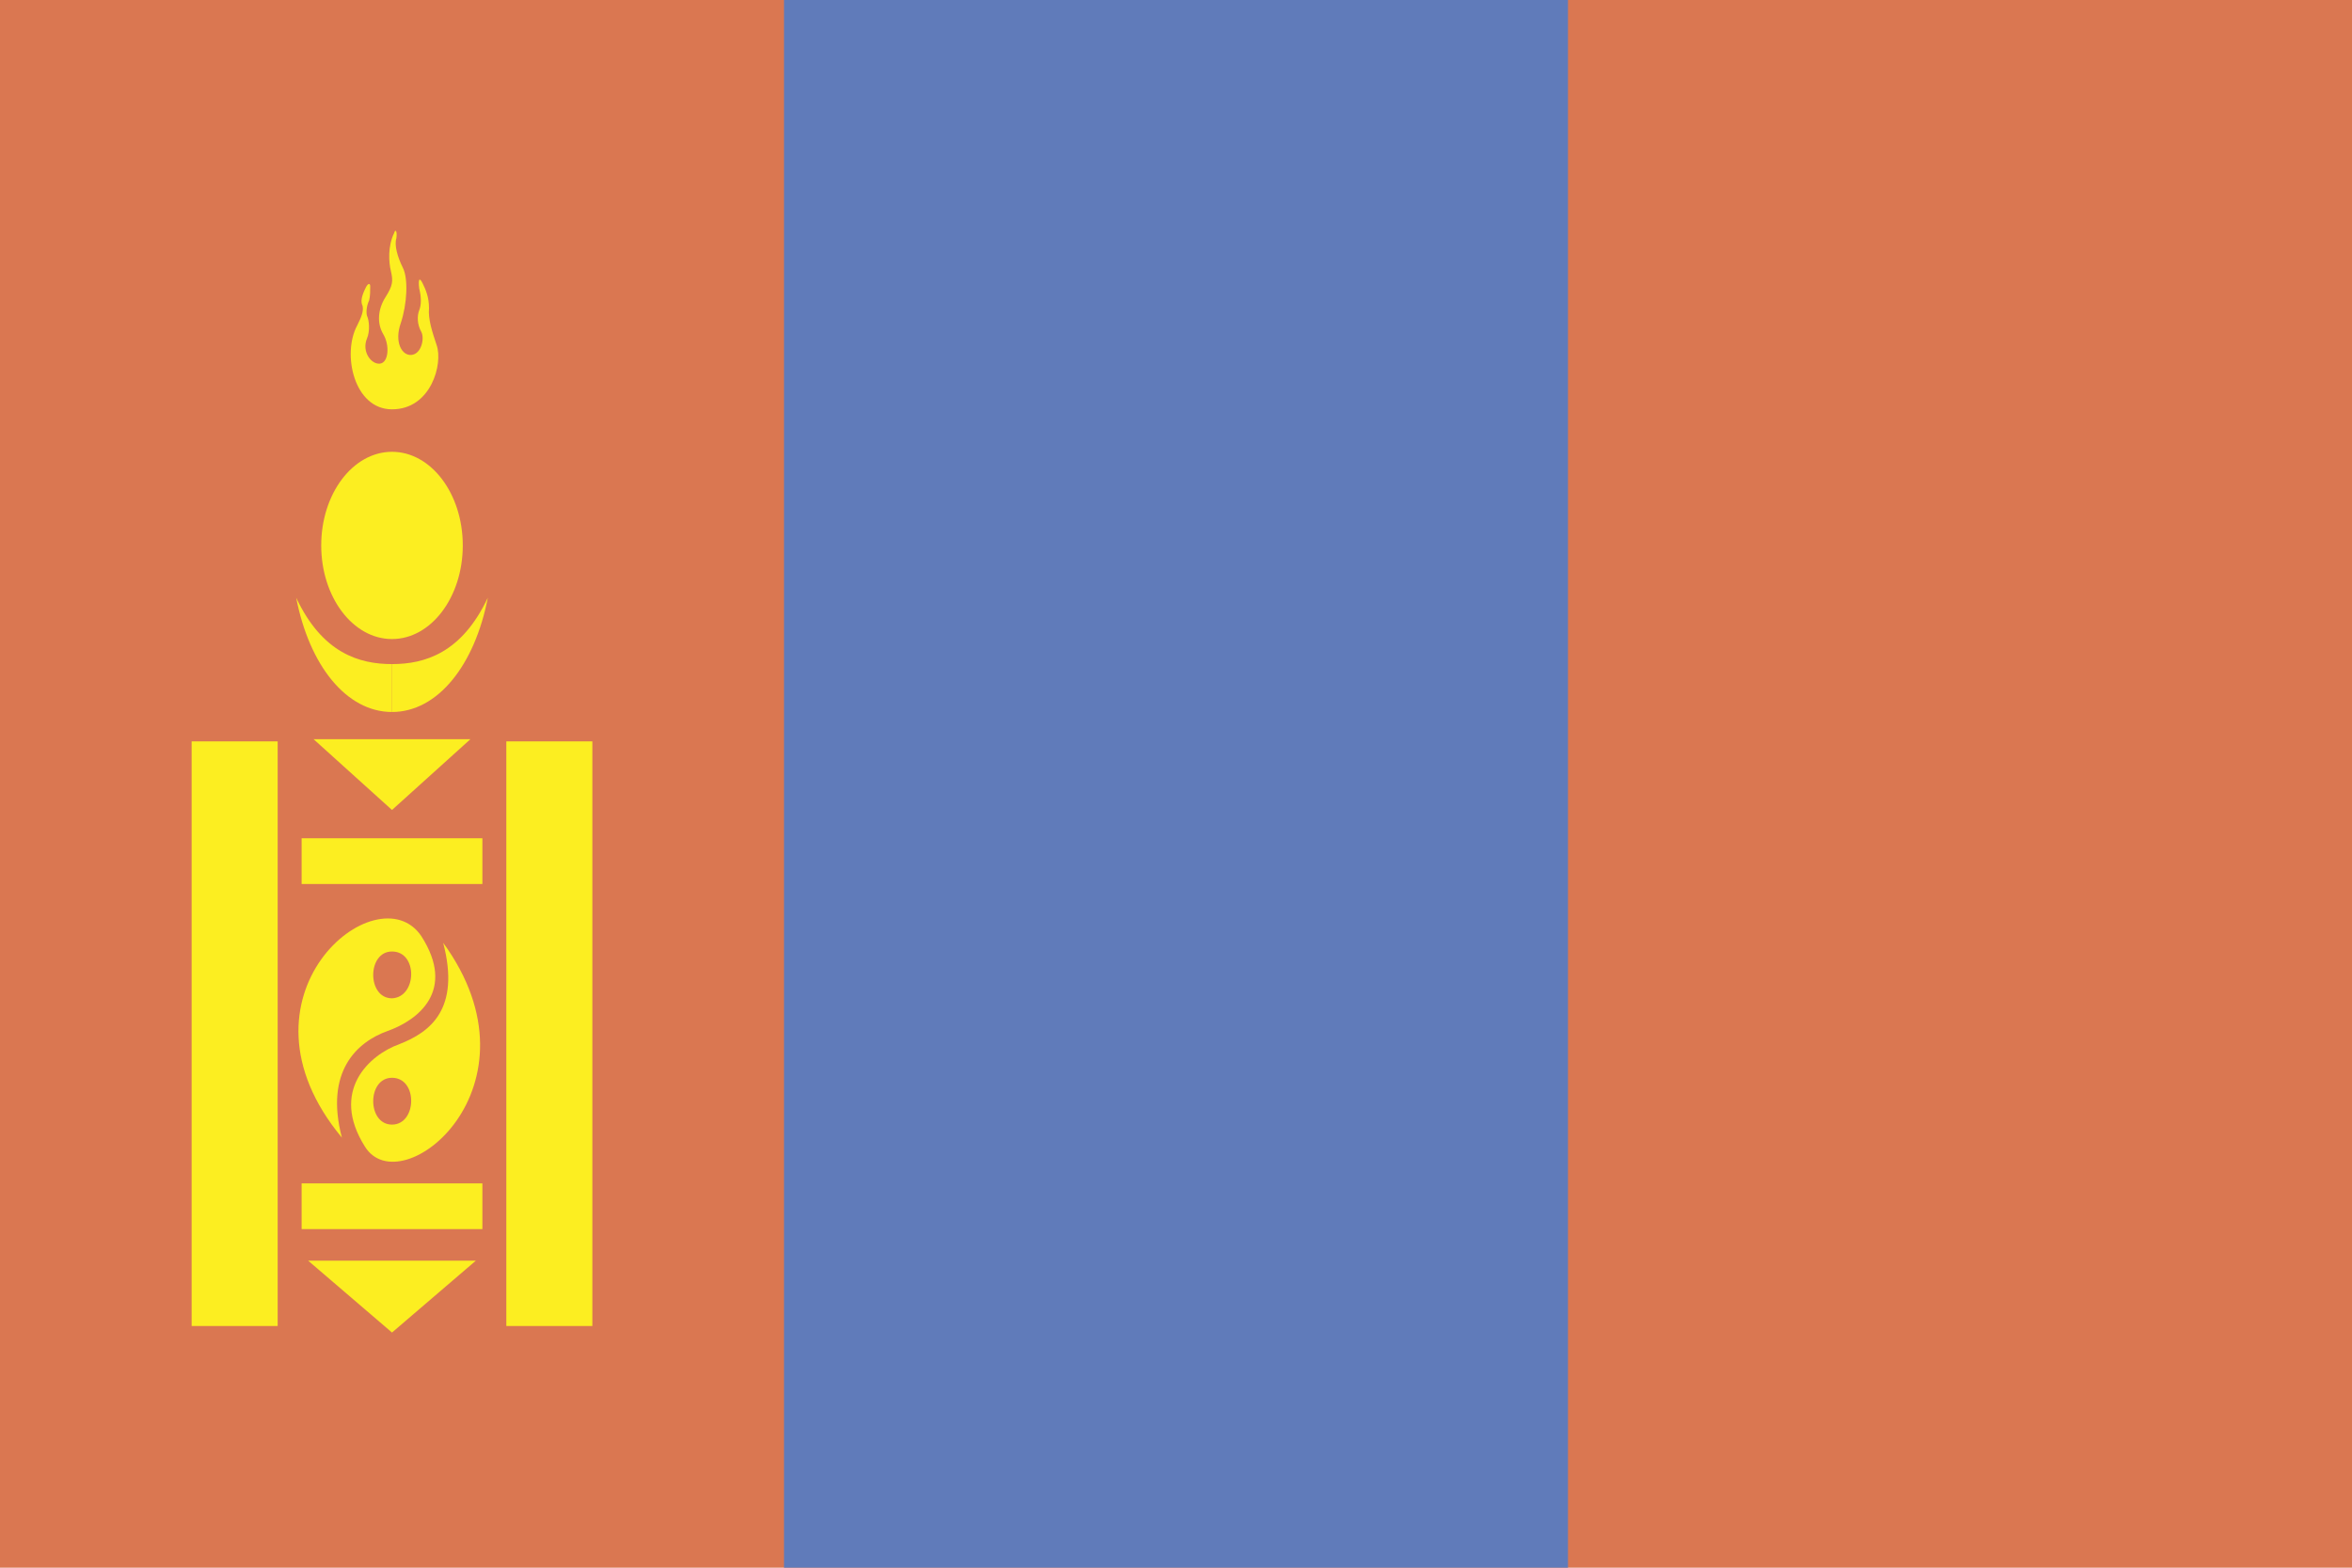 <?xml version="1.0" encoding="utf-8"?>
<!-- Generator: Adobe Illustrator 22.1.0, SVG Export Plug-In . SVG Version: 6.00 Build 0)  -->
<svg version="1.1" id="layer_1" xmlns="http://www.w3.org/2000/svg" xmlns:xlink="http://www.w3.org/1999/xlink" x="0px" y="0px"
	 viewBox="0 0 216 144" style="enable-background:new 0 0 216 144;" xml:space="preserve">
<style type="text/css">
	.st0{fill:#DA7751;}
	.st1{fill:#FFFFFF;}
	.st2{fill:#607BBA;}
	.st3{fill:#FCEE21;}
</style>
<g>
	<rect x="0" y="0" class="st0" width="216" height="144"/>
	<path class="st1" d="M108,72"/>
</g>
<rect x="72" y="0" class="st2" width="72" height="144"/>
<g>
	<path class="st3" d="M40.7,86.6c1.6,6.1-1.2,8.2-4,9.3c-2.8,1-6.4,4.3-3.2,9.4C36.8,110.7,50.3,99.8,40.7,86.6z"/>
	<path class="st3" d="M31.4,104.5c-1.6-6.1,1.4-8.8,4.2-9.8c2.8-1,6.3-3.7,3.1-8.7C34.7,80,20.6,91.5,31.4,104.5z"/>
	<rect x="17.6" y="68.1" class="st3" width="7.9" height="53.7"/>
	<path class="st3" d="M36,61c-3,0-6.4-1-8.8-6.1c1.2,6.2,4.6,10.5,8.8,10.5"/>
	<polygon class="st3" points="43.7,115.8 36,122.4 28.3,115.8 	"/>
	<rect x="27.7" y="108.7" class="st3" width="16.6" height="4.2"/>
	<rect x="27.7" y="77" class="st3" width="16.6" height="4.2"/>
	<rect x="46.5" y="68.1" class="st3" width="7.9" height="53.7"/>
	<polygon class="st3" points="43.2,67.9 36,74.4 28.8,67.9 	"/>
	<path class="st3" d="M36,61c3,0,6.4-1,8.8-6.1c-1.2,6.2-4.6,10.5-8.8,10.5"/>
	<ellipse class="st3" cx="36" cy="50.1" rx="6.5" ry="8.6"/>
	<path class="st3" d="M36.2,21.4c-0.6,1.2-0.5,2.7-0.3,3.5c0.2,0.9,0.2,1.3-0.5,2.4c-0.7,1.1-0.8,2.4-0.2,3.4c0.6,1,0.5,2.6-0.3,2.7
		c-0.8,0.1-1.7-1.1-1.2-2.3c0.3-0.7,0.2-1.7,0-2.1c-0.1-0.4,0-1,0.2-1.4c0.1-0.4,0.1-0.9,0.1-1.3c0-0.3-0.2-0.3-0.4,0.1
		c-0.4,0.8-0.5,1.3-0.3,1.7c0.1,0.5-0.1,1-0.5,1.8c-1.4,2.6-0.3,7.7,3.2,7.7c3.6,0,4.7-4.2,4.1-5.9c-0.4-1.2-0.8-2.4-0.7-3.4
		c0-1-0.3-1.7-0.6-2.3c-0.3-0.6-0.4-0.3-0.3,0.5c0.2,0.8,0.2,1.5,0,2c-0.2,0.5-0.2,1.3,0.2,2c0.3,0.6,0,2-0.9,2.1
		c-0.9,0.1-1.6-1.2-1-2.9c0.6-1.8,0.7-4.1,0.2-5.1c-0.5-1-0.8-2.1-0.6-2.7C36.5,21.2,36.3,21,36.2,21.4z"/>
</g>
<g>
	<path class="st0" d="M36,87.4c-2.3,0-2.3,4.3,0,4.3C38.3,91.6,38.4,87.4,36,87.4z"/>
	<path class="st0" d="M36,99c-2.3,0-2.3,4.3,0,4.3C38.3,103.3,38.4,99,36,99z"/>
</g>
</svg>
